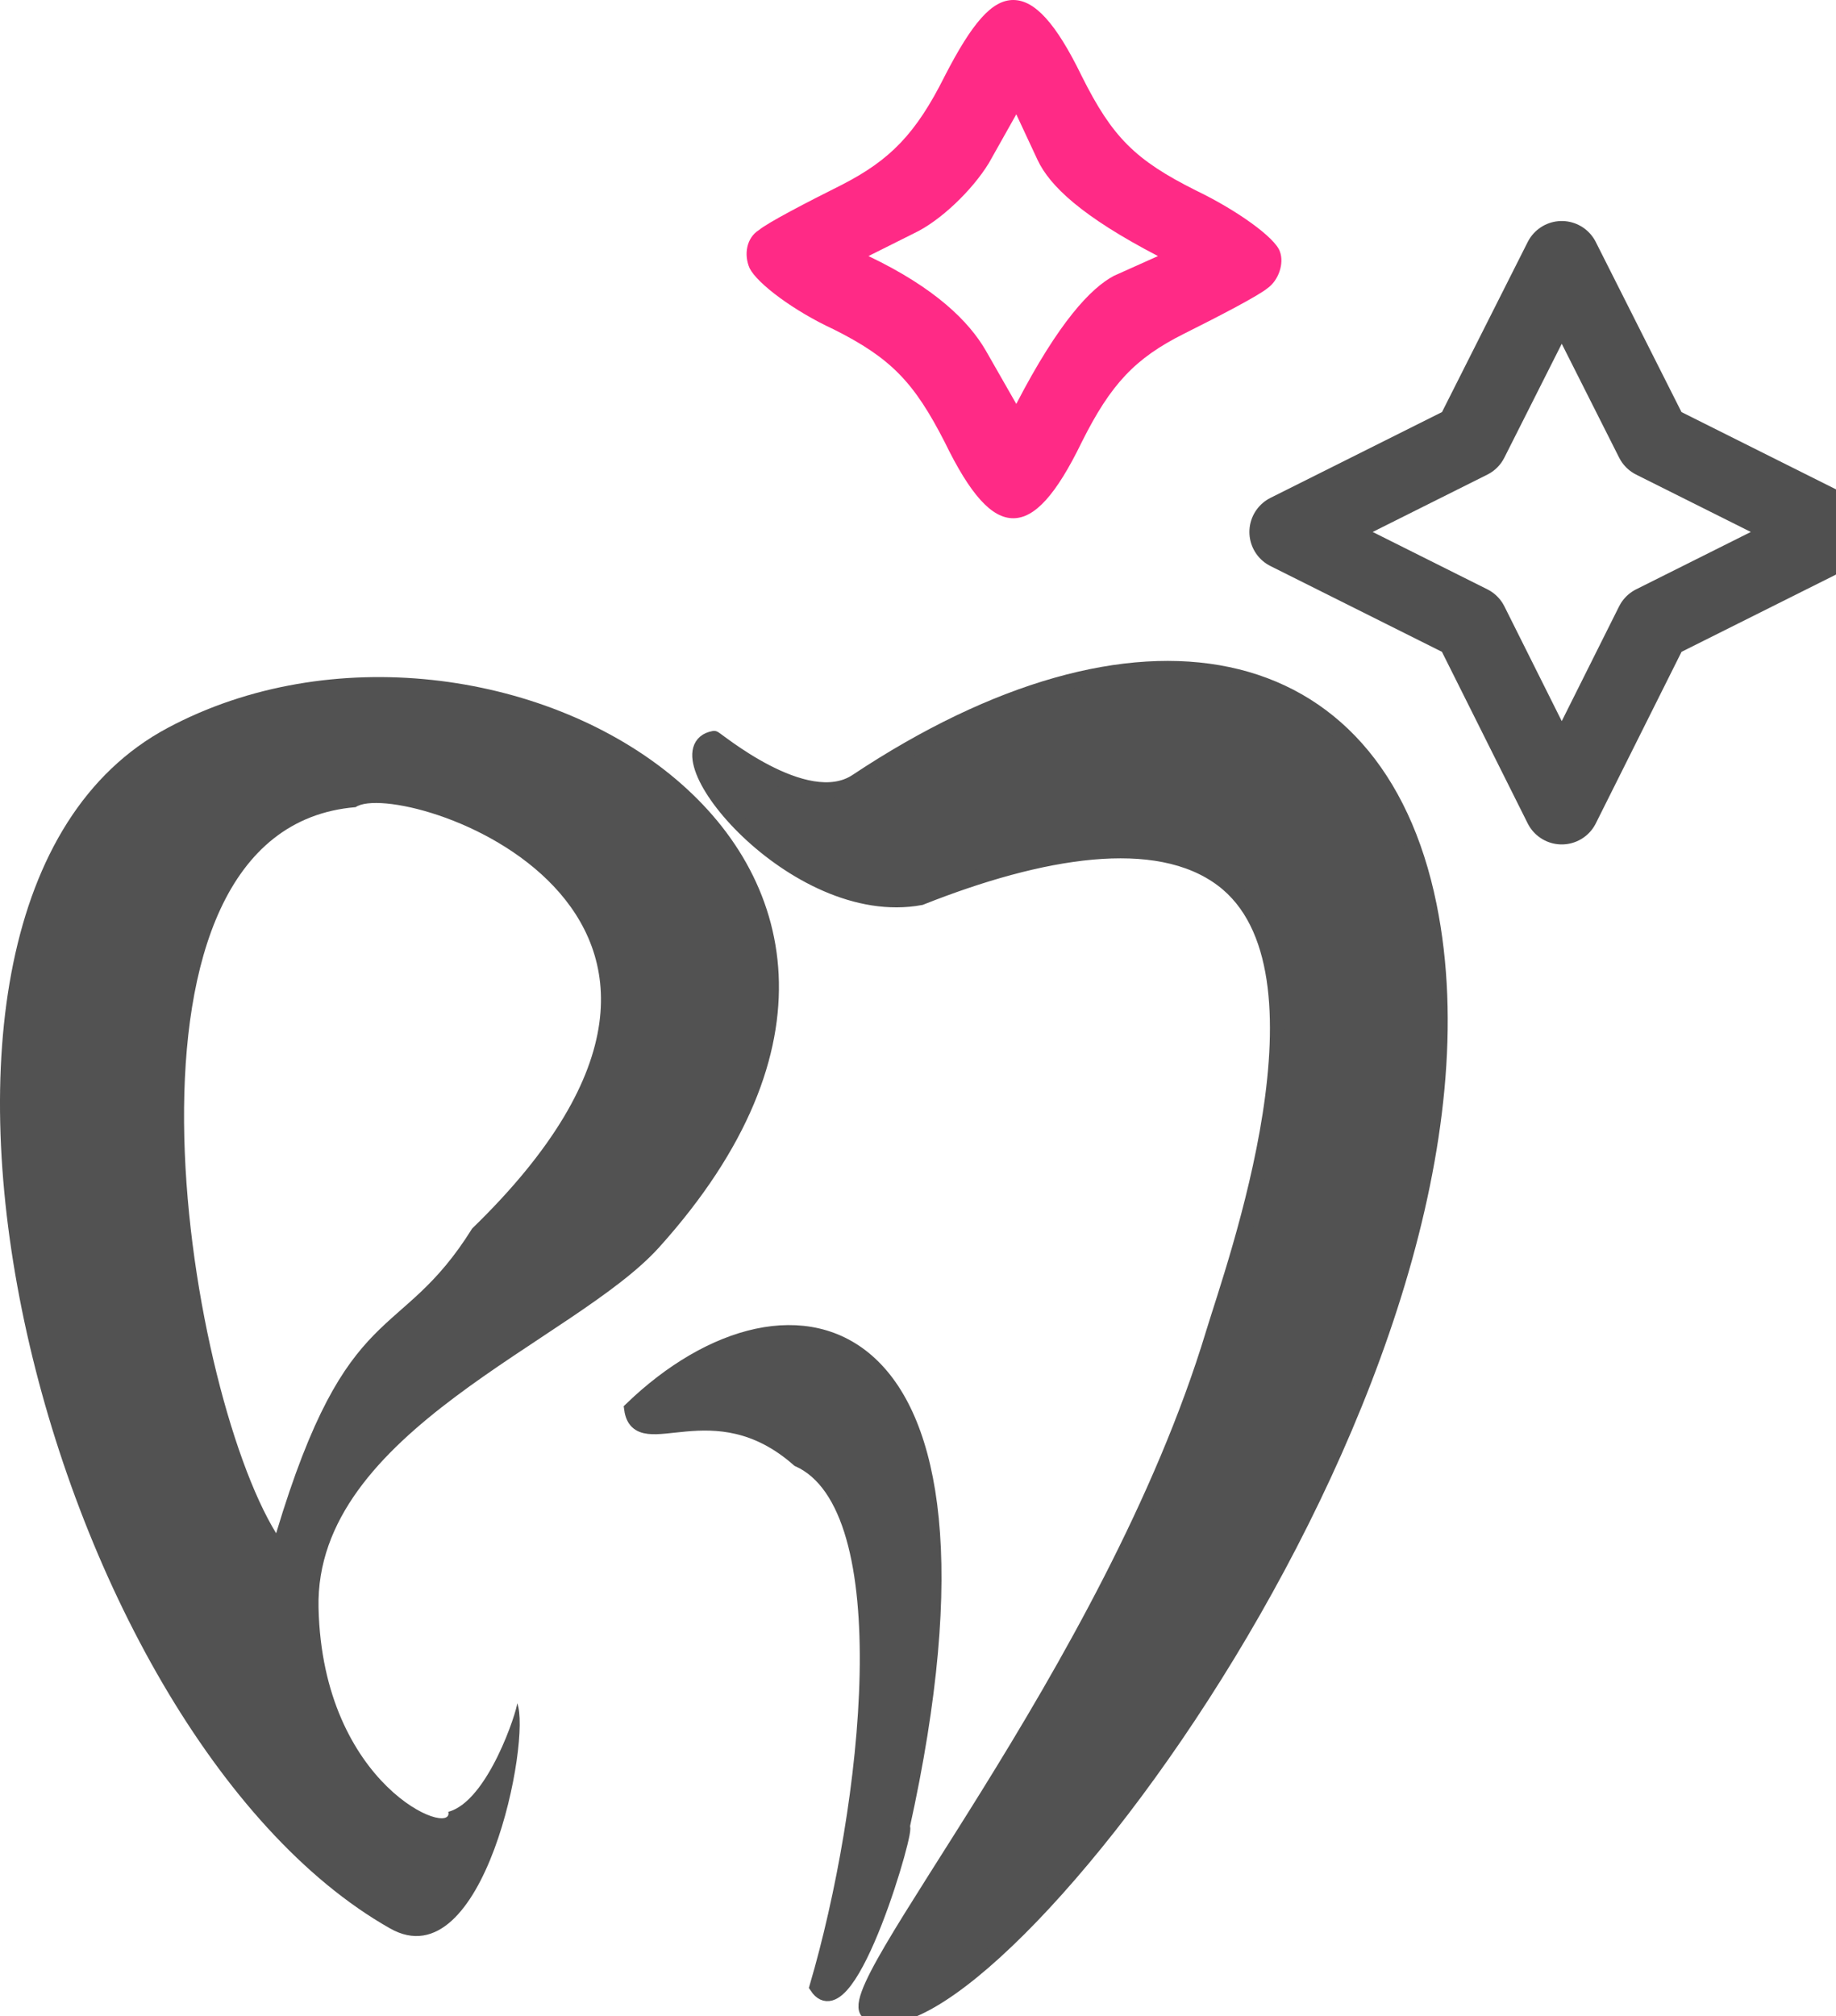 <?xml version="1.0" encoding="utf-8"?>
<svg xmlns="http://www.w3.org/2000/svg" viewBox="2.835 8.115 120.501 132.281" width="120.501px" height="132.281px" preserveAspectRatio="none"><defs><style>
		.s0 { fill: #ec066a;stroke: #ec066a;stroke-miterlimit:100 } 
		.s1 { opacity: .99;fill: #505050;stroke: #505050;stroke-miterlimit:100 } 
	</style></defs><g id="object-0" transform="matrix(1, 0, 0, 1, -7.105427357601002e-15, -3.552713678800501e-15)"><path style="fill: rgb(82, 82, 82); stroke: rgb(82, 82, 82);" d="M 82.472 95.589 C 83.805 91.184 90.88 71.694 83.068 65.816 C 78.747 62.565 71.142 63.872 63.249 67 C 54.969 68.533 45.802 57.288 49.689 56.568 C 49.637 56.413 55.685 61.618 59.063 59.374 C 77.429 47.171 93.103 50.18 96.629 67.521 C 102.822 97.974 67.464 143.826 59.946 140.193 C 57.238 139.31 75.744 117.822 82.472 95.589 Z" id="object-5"/><path style="fill: rgb(82, 82, 82); stroke: rgb(82, 82, 82);" d="M 56.468 138.454 C 59.897 126.753 62.208 107.002 55.252 103.857 C 49.684 98.953 44.731 103.658 44.299 100.554 C 54.686 90.563 69.687 93.523 62.031 128.023 C 62.588 127.443 58.554 141.569 56.468 138.454 Z" id="object-6"/><path style="isolation: isolate; stroke-width: 0px; stroke: rgb(222, 222, 222); fill: rgb(82, 82, 82); fill-rule: evenodd;" d="M 32.259 126.982 C 34.867 126.292 36.78 120.323 36.78 119.854 C 37.72 122.191 34.614 138.129 28.436 134.632 C 5.721 121.774 -7.998 67.533 13.831 55.875 C 35.233 44.445 69.511 63.972 46.089 89.954 C 40.517 96.135 23.476 102.007 23.741 113.595 C 24.01 125.331 32.651 128.707 32.259 126.982 Z M 20.959 108.706 C 14.97 98.975 9.094 62.483 26.174 61.07 C 29.018 59.098 55.487 67.709 33.824 88.713 C 29.059 96.366 25.663 93.038 20.959 108.706 Z" id="object-4"/><path id="Path 0" fill-rule="evenodd" class="s1" d="M 69.336 8.115 C 70.736 8.115 72.136 9.615 73.836 13.115 C 75.836 17.115 77.336 18.615 81.336 20.615 C 84.036 21.915 86.536 23.715 86.836 24.615 C 87.136 25.415 86.736 26.515 86.036 27.015 C 85.436 27.515 82.936 28.815 80.536 30.015 C 77.336 31.615 75.736 33.315 73.836 37.115 C 72.136 40.615 70.736 42.115 69.336 42.115 C 67.936 42.115 66.536 40.615 64.836 37.115 C 62.836 33.215 61.336 31.615 57.536 29.715 C 54.936 28.515 52.536 26.715 52.036 25.715 C 51.636 24.815 51.836 23.715 52.636 23.215 C 53.236 22.715 55.736 21.415 58.136 20.215 C 61.236 18.615 62.936 16.915 64.836 13.115 C 66.636 9.615 67.936 8.115 69.336 8.115 Z M 67.736 18.815 C 66.636 20.615 64.536 22.615 62.836 23.415 L 59.836 24.915 C 64.236 27.015 66.436 29.215 67.536 31.115 L 69.536 34.615 C 72.336 29.215 74.436 27.015 75.936 26.215 L 78.836 24.915 C 73.836 22.315 71.736 20.315 70.936 18.615 L 69.536 15.615 L 67.736 18.815 Z" style="fill: rgb(255, 42, 134); opacity: 1; stroke: none; stroke-miterlimit: 4;"/><path class="s0" d="M 105.336 61.015 L 111.336 49.015 L 123.336 43.015 L 111.336 37.015 L 105.336 25.115 L 99.336 37.015 L 87.336 43.015 L 99.336 49.015 L 105.336 61.015 Z" style="fill: none; stroke: rgb(80, 80, 80); stroke-linejoin: round; stroke-miterlimit: 4; stroke-width: 5px;"/></g></svg>